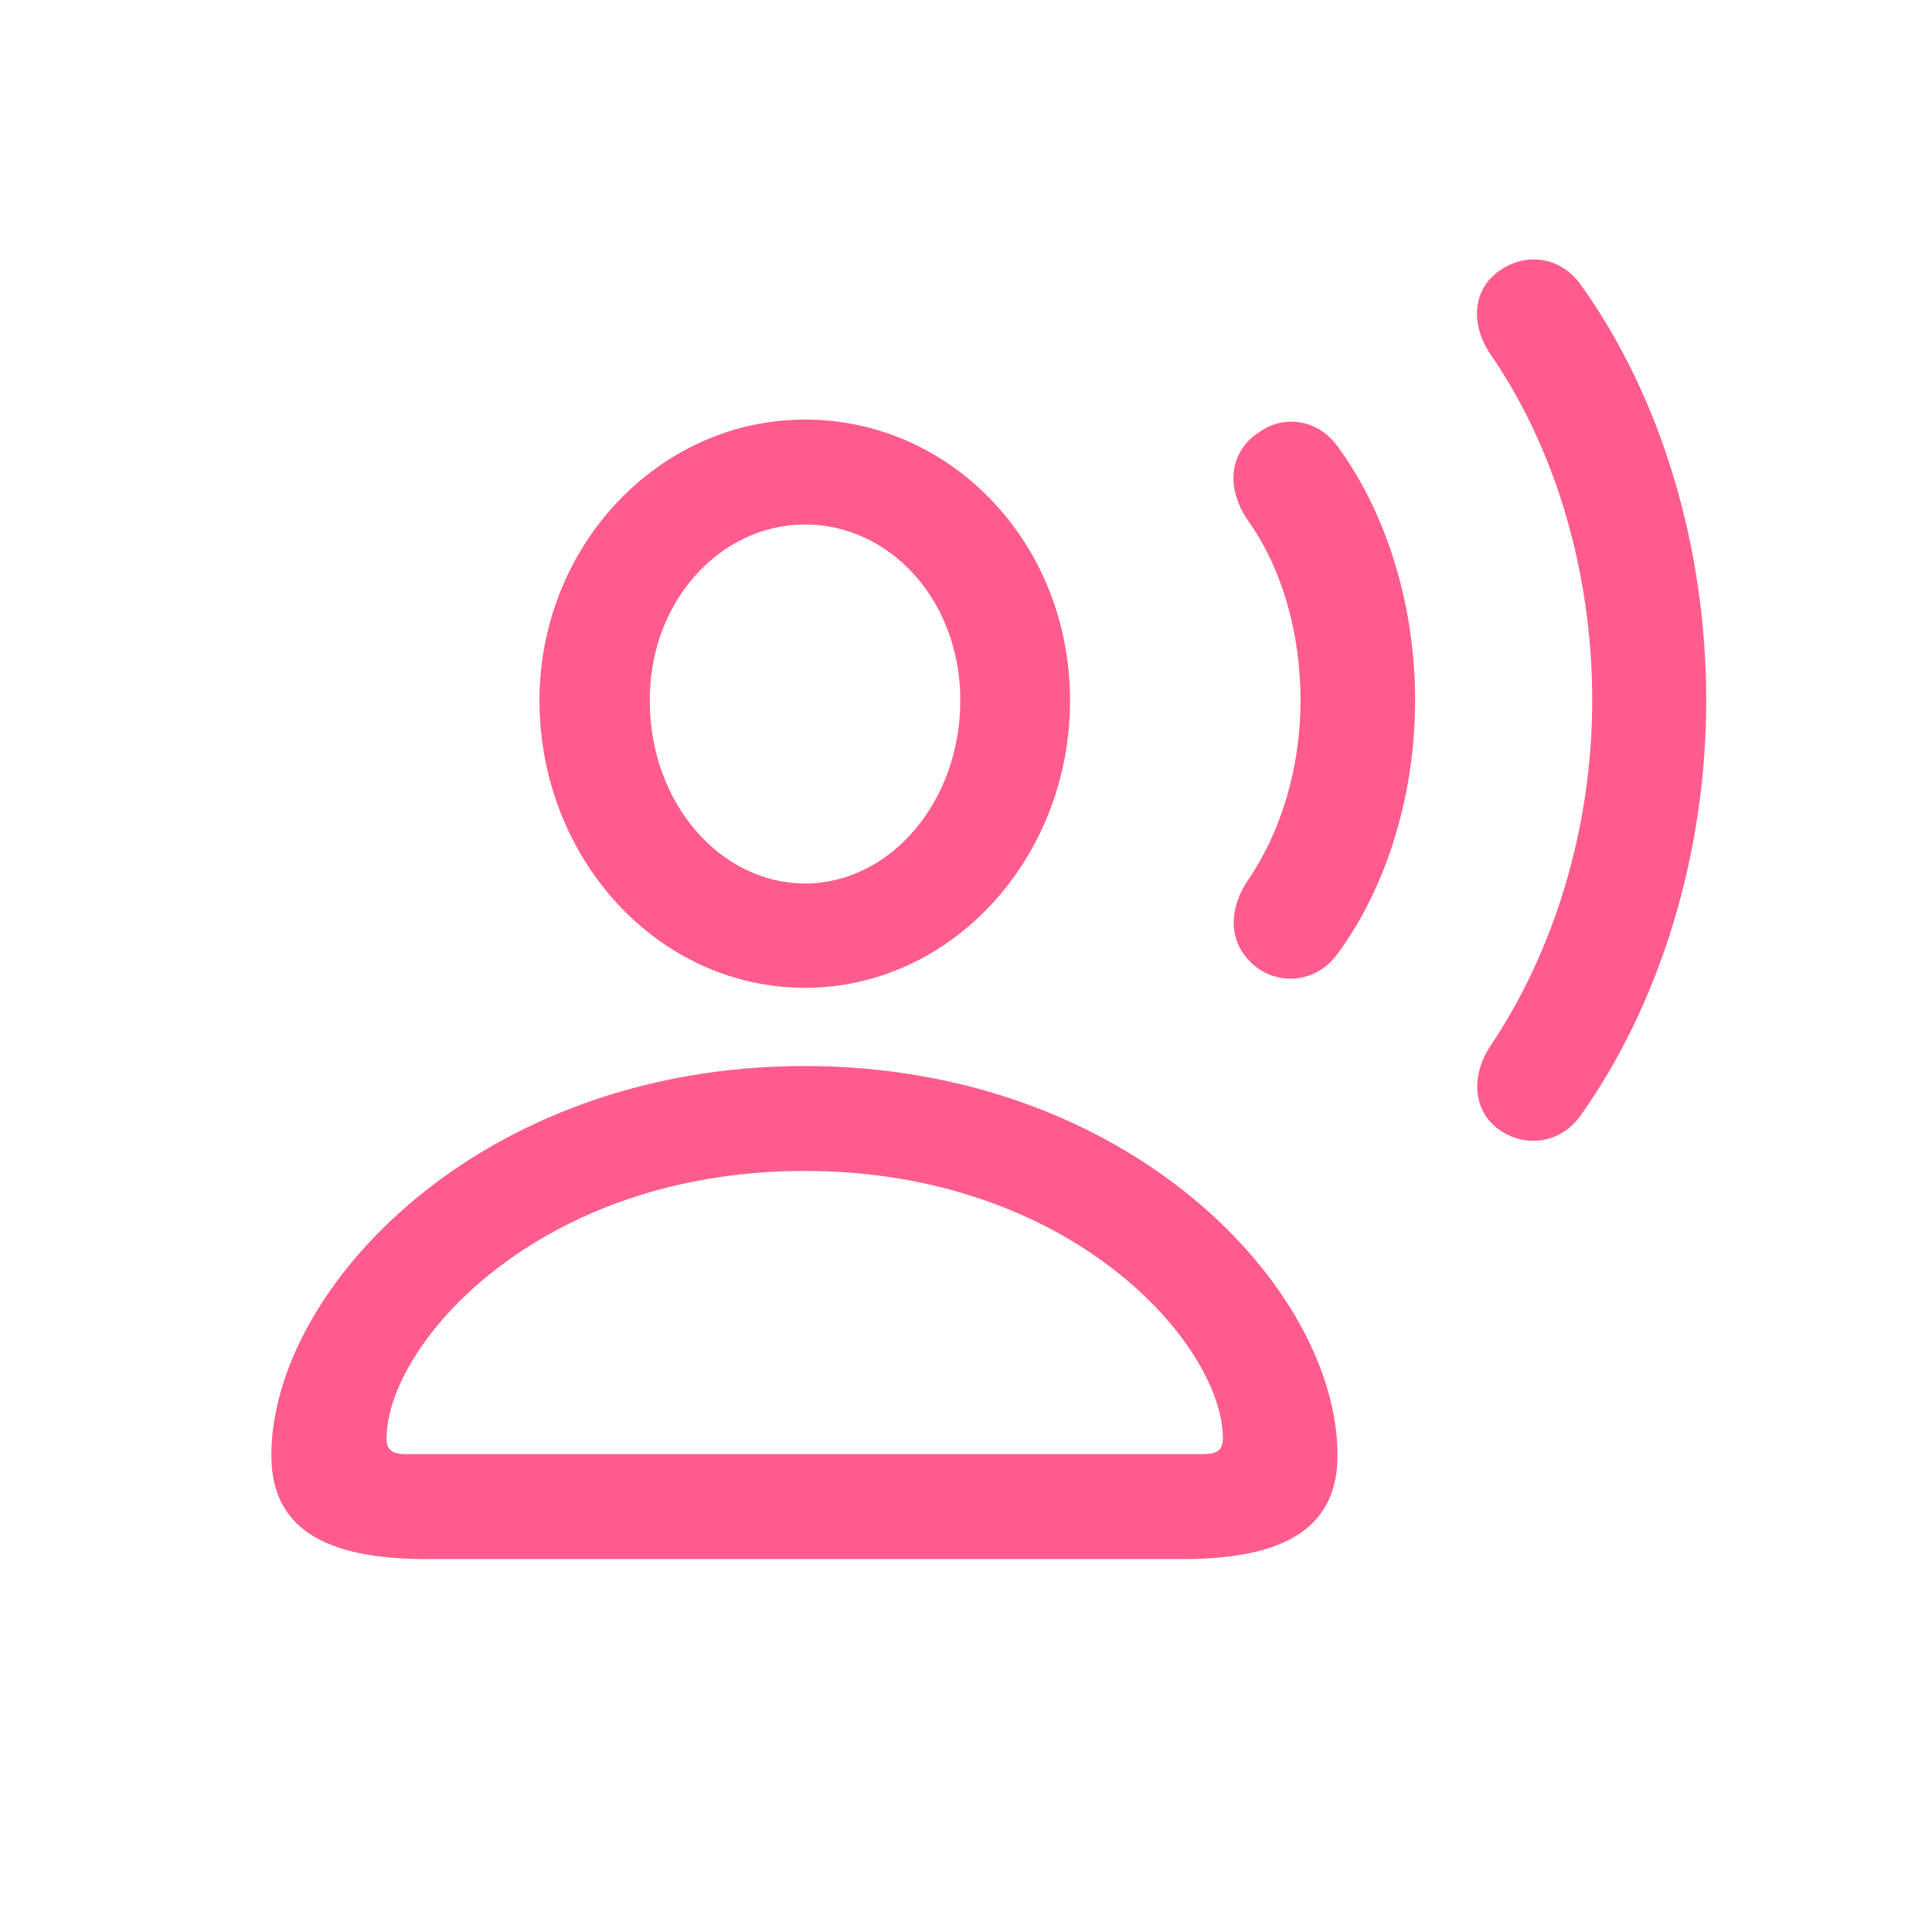 <svg width="48" height="48" viewBox="0 0 48 48" fill="none" xmlns="http://www.w3.org/2000/svg">
<path d="M37.313 28.113C37.991 28.535 38.82 28.369 39.287 27.691C41.245 24.918 42.391 21.212 42.391 17.4C42.391 13.573 41.261 9.851 39.287 7.094C38.82 6.416 37.991 6.25 37.313 6.687C36.605 7.124 36.499 8.013 37.027 8.797C38.639 11.132 39.558 14.206 39.558 17.4C39.558 20.579 38.609 23.638 37.027 25.988C36.514 26.772 36.605 27.661 37.313 28.113ZM20.001 24.542C23.632 24.542 26.585 21.332 26.585 17.4C26.585 13.513 23.647 10.424 20.001 10.424C16.37 10.424 13.402 13.558 13.402 17.415C13.417 21.348 16.355 24.542 20.001 24.542ZM31.301 24.09C31.934 24.497 32.763 24.346 33.23 23.698C34.435 22.071 35.158 19.781 35.158 17.4C35.158 15.004 34.435 12.729 33.23 11.087C32.763 10.439 31.934 10.288 31.301 10.725C30.563 11.192 30.427 12.081 31 12.925C31.844 14.1 32.311 15.713 32.311 17.4C32.311 19.072 31.829 20.669 31 21.875C30.442 22.719 30.563 23.593 31.301 24.09ZM20.001 21.95C17.907 21.95 16.144 19.961 16.144 17.415C16.129 14.944 17.892 13.031 20.001 13.031C22.11 13.031 23.858 14.914 23.858 17.4C23.858 19.931 22.11 21.95 20.001 21.95ZM10.599 38.735H29.388C31.979 38.735 33.23 37.921 33.23 36.158C33.23 32.03 28.077 26.485 19.986 26.485C11.91 26.485 6.742 32.03 6.742 36.158C6.742 37.921 7.993 38.735 10.599 38.735ZM10.102 36.128C9.741 36.128 9.605 36.023 9.605 35.736C9.605 33.431 13.341 29.092 19.986 29.092C26.646 29.092 30.382 33.431 30.382 35.736C30.382 36.023 30.247 36.128 29.885 36.128H10.102Z" fill="#FF5C8D"/>
</svg>
